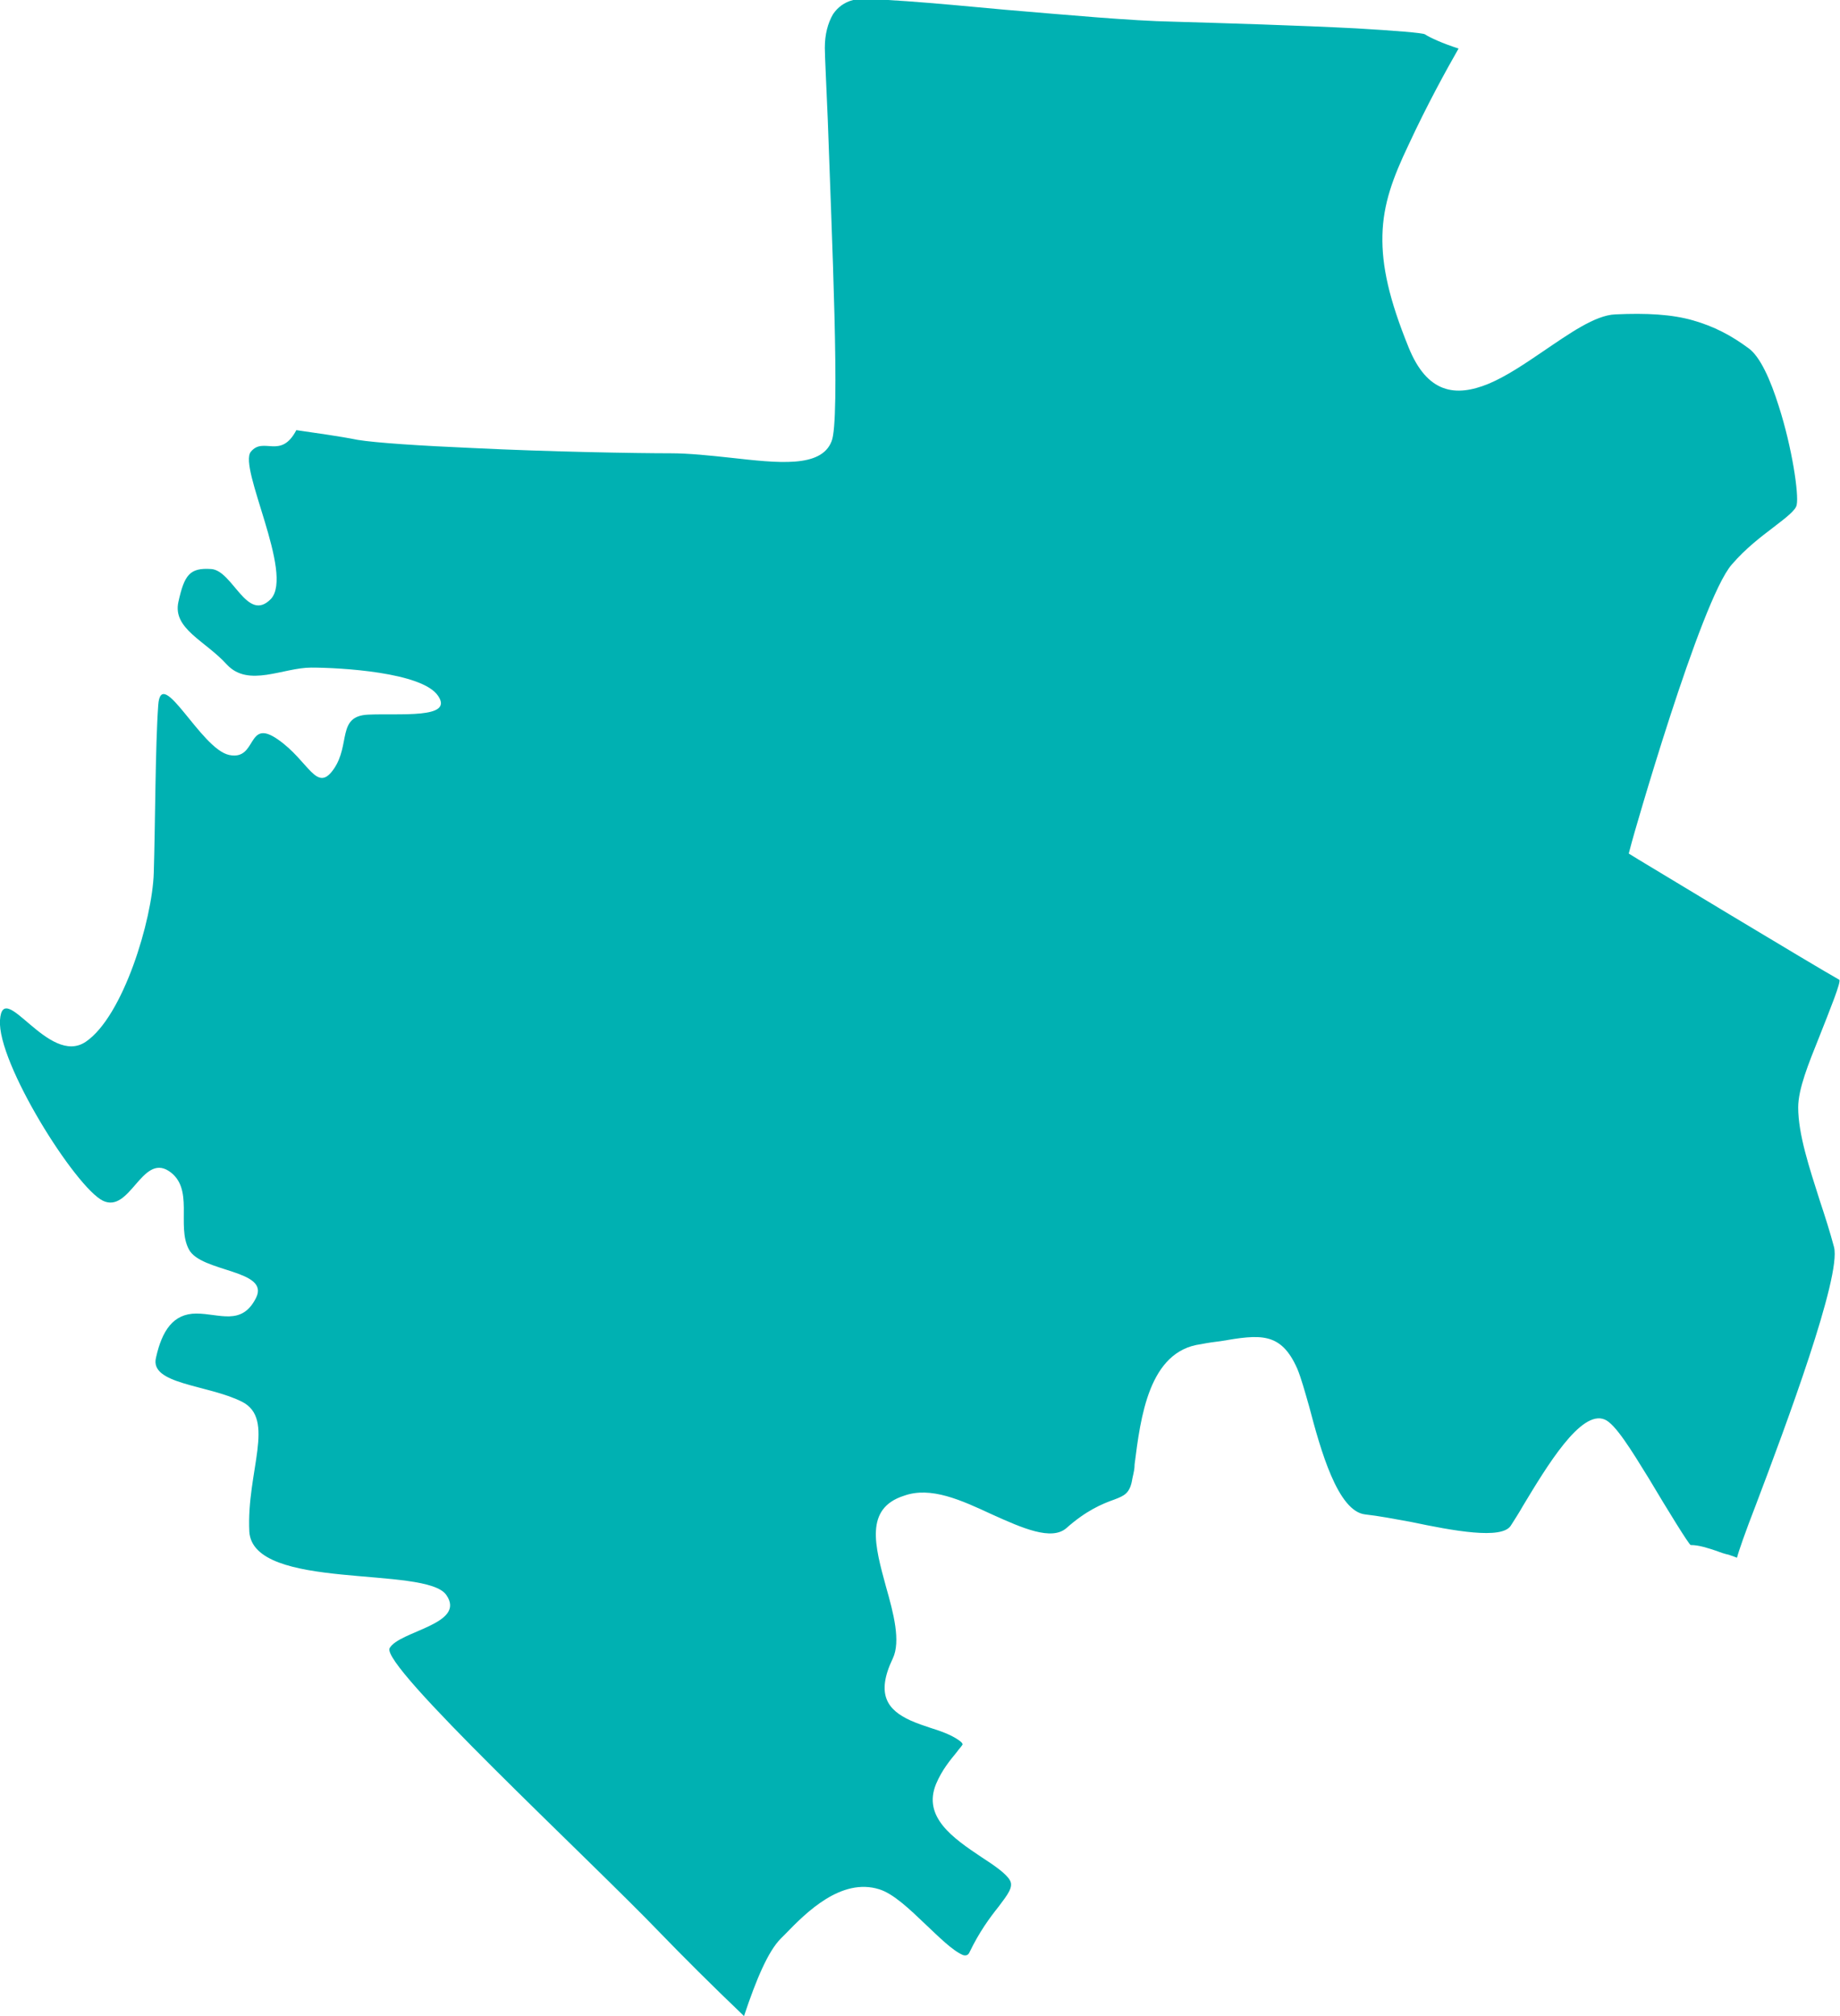 <?xml version="1.0" encoding="UTF-8"?>
<svg id="Layer_2" data-name="Layer 2" xmlns="http://www.w3.org/2000/svg" viewBox="0 0 24.65 27">
  <defs>
    <style>
      .cls-1 {
        fill: #00b1b2;
        stroke-width: 0px;
      }
    </style>
  </defs>
  <g id="Layer_1-2" data-name="Layer 1">
    <path class="cls-1" d="m9.97,27c-.44-.42-.83-.81-1.12-1.11-.99-1.03-3.76-3.59-3.63-3.82.13-.23,1.03-.32.76-.71-.27-.4-2.59-.05-2.64-.85-.04-.8.36-1.51-.1-1.74-.46-.23-1.24-.23-1.15-.59.08-.36.23-.59.54-.59s.61.17.8-.21c.19-.38-.74-.34-.9-.65-.17-.32.08-.82-.27-1.05-.36-.23-.52.57-.88.4C1.01,15.9-.04,14.23,0,13.66c.04-.57.65.63,1.15.29s.89-1.63.91-2.26c.02-.63.02-1.7.06-2.25.04-.54.57.59.95.67.38.08.23-.5.65-.21.42.29.52.73.75.4.23-.33.04-.71.46-.73.42-.02,1.15.06.94-.25-.21-.32-1.32-.38-1.7-.38s-.84.27-1.13-.04c-.29-.32-.73-.48-.65-.84.08-.36.15-.46.44-.44.29.02.48.73.8.4.31-.34-.44-1.76-.27-1.97s.4.11.61-.29h0c.27.04.57.08.82.13.24.04.85.08,1.55.11,1.01.05,2.19.07,2.64.07.25,0,.53.03.81.06.63.07,1.21.14,1.35-.22.12-.27,0-2.82-.05-4.29-.02-.49-.04-.87-.04-.98,0-.18.04-.33.11-.45.06-.09.15-.16.27-.19.17-.04,1.07.04,2.03.13.83.07,1.71.15,2.25.16.68.02,1.69.05,2.46.09.51.03.89.06.92.08.06.04.23.12.45.19-.16.28-.42.75-.67,1.29-.21.44-.34.79-.35,1.21-.01.41.09.86.35,1.5.25.62.63.67,1.07.49.24-.1.49-.27.74-.44.34-.23.69-.48.96-.49.42-.02.76,0,1.04.08.28.08.51.2.74.37.16.11.3.43.41.78.18.56.27,1.18.24,1.32-.01.07-.14.17-.31.3-.17.13-.37.28-.56.5-.42.48-1.34,3.71-1.34,3.72l-.04.15.13.08s2.35,1.42,2.69,1.61c.03.02-.12.39-.27.77-.14.35-.28.69-.28.94,0,.36.15.81.29,1.25h0c.07.21.14.43.19.62.1.39-.64,2.38-1.05,3.46-.14.36-.23.62-.25.7,0,0-.05-.02-.11-.04-.05-.01-.11-.03-.16-.05-.12-.04-.24-.08-.35-.08-.02,0-.31-.47-.56-.89-.24-.39-.45-.73-.59-.79-.32-.14-.78.63-1.1,1.16-.05.09-.11.18-.16.26-.12.19-.77.07-1.34-.05-.22-.04-.43-.08-.61-.1-.37-.04-.6-.87-.75-1.44-.06-.21-.11-.39-.16-.51-.22-.5-.5-.46-1.03-.37-.08.01-.16.02-.26.04-.7.09-.81.98-.89,1.61,0,.06-.01.1-.03.19-.03.2-.11.23-.24.28-.17.06-.38.15-.64.38-.2.18-.6,0-1-.18-.41-.19-.82-.38-1.18-.25-.53.17-.39.67-.24,1.22.1.35.2.73.09.96-.23.48-.07.69.24.83.09.04.18.07.27.1.13.04.27.09.37.16.06.04.06.06.05.07-.02.03-.05.06-.07.09-.09.11-.2.24-.28.43-.18.44.22.72.61.98.17.11.33.22.38.31h0c.05.09-.03.19-.15.35-.12.15-.26.34-.39.61-.02.05-.06.05-.09.04-.14-.06-.32-.24-.5-.41-.22-.21-.43-.41-.62-.47-.51-.16-.98.31-1.26.6h0s-.06.06-.06.06c-.17.17-.33.55-.49,1.03"/>
  </g>
</svg>